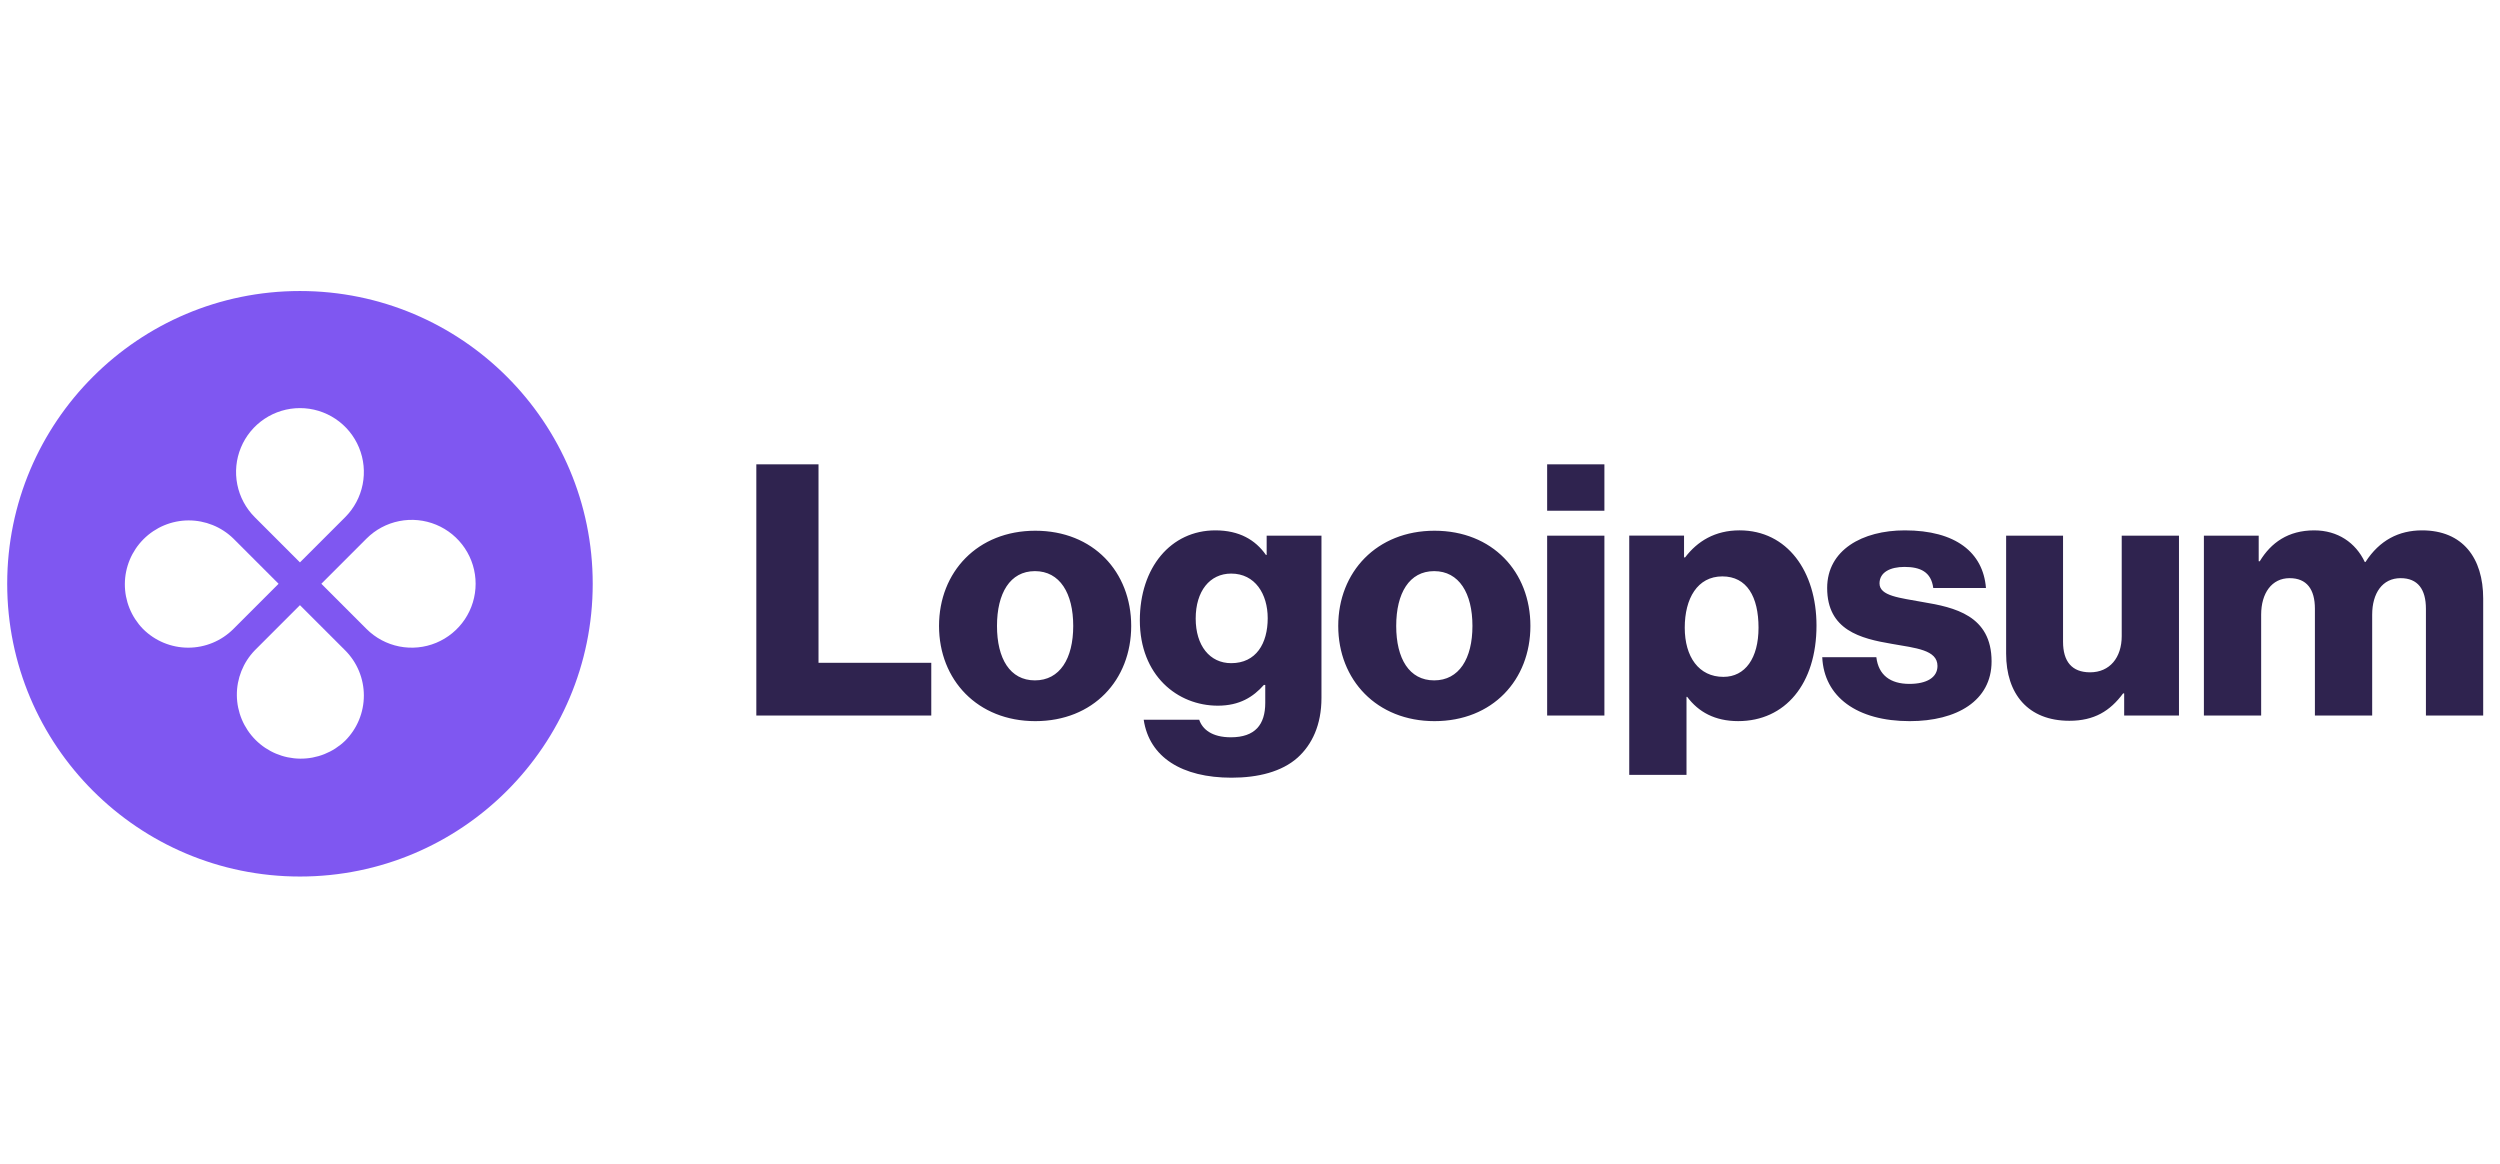 <svg width="217" height="101" viewBox="0 0 217 101" fill="none" xmlns="http://www.w3.org/2000/svg">
<g clip-path="url(#clip0_11_270)">
<g clip-path="url(#clip1_11_270)">
<g clip-path="url(#clip2_11_270)">
<path d="M65.649 62.107H80.835V57.533H71.047V40.303H65.649V62.107ZM89.831 59.057C87.667 59.057 86.539 57.167 86.539 54.331C86.539 51.495 87.667 49.574 89.832 49.574C91.998 49.574 93.156 51.495 93.156 54.331C93.156 57.167 91.996 59.057 89.831 59.057ZM89.863 62.595C94.894 62.595 98.188 59.027 98.188 54.331C98.188 49.635 94.894 46.067 89.863 46.067C84.862 46.067 81.508 49.635 81.508 54.331C81.508 59.027 84.862 62.595 89.863 62.595ZM106.897 67.504C109.214 67.504 111.257 66.986 112.629 65.766C113.88 64.638 114.703 62.93 114.703 60.582V46.494H109.946V48.171H109.885C108.97 46.86 107.567 46.036 105.494 46.036C101.621 46.036 98.938 49.269 98.938 53.843C98.938 58.63 102.2 61.253 105.707 61.253C107.598 61.253 108.787 60.491 109.702 59.454H109.824V61.009C109.824 62.9 108.94 63.997 106.836 63.997C105.189 63.997 104.366 63.296 104.091 62.473H99.273C99.761 65.736 102.597 67.504 106.897 67.504ZM106.866 57.563C105.006 57.563 103.786 56.038 103.786 53.69C103.786 51.312 105.006 49.787 106.866 49.787C108.94 49.787 110.037 51.556 110.037 53.66C110.037 55.855 109.031 57.563 106.866 57.563ZM124.484 59.057C122.319 59.057 121.191 57.167 121.191 54.331C121.191 51.495 122.319 49.574 124.484 49.574C126.649 49.574 127.808 51.495 127.808 54.331C127.808 57.167 126.649 59.057 124.484 59.057ZM124.514 62.595C129.546 62.595 132.839 59.027 132.839 54.331C132.839 49.635 129.546 46.067 124.514 46.067C119.513 46.067 116.159 49.635 116.159 54.331C116.159 59.027 119.513 62.595 124.514 62.595ZM134.292 62.107H139.262V46.494H134.292V62.107ZM134.292 44.329H139.262V40.303H134.292V44.329ZM141.418 67.261H146.389V60.489H146.45C147.426 61.8 148.859 62.593 150.872 62.593C154.958 62.593 157.672 59.361 157.672 54.299C157.672 49.603 155.141 46.035 150.994 46.035C148.859 46.035 147.334 46.98 146.267 48.383H146.175V46.492H141.418V67.261ZM149.591 58.752C147.456 58.752 146.236 57.014 146.236 54.483C146.236 51.952 147.334 50.031 149.499 50.031C151.634 50.031 152.64 51.8 152.64 54.483C152.64 57.136 151.481 58.752 149.591 58.752ZM165.764 62.595C169.85 62.595 172.869 60.826 172.869 57.411C172.869 53.416 169.637 52.715 166.892 52.257C164.91 51.891 163.142 51.739 163.142 50.641C163.142 49.665 164.087 49.208 165.307 49.208C166.679 49.208 167.624 49.635 167.807 51.037H172.381C172.137 47.958 169.759 46.036 165.337 46.036C161.647 46.036 158.598 47.744 158.598 51.037C158.598 54.697 161.495 55.428 164.209 55.886C166.283 56.252 168.173 56.404 168.173 57.807C168.173 58.813 167.228 59.362 165.734 59.362C164.087 59.362 163.05 58.6 162.867 57.045H158.171C158.324 60.491 161.19 62.595 165.764 62.595ZM179.621 62.564C181.786 62.564 183.158 61.71 184.287 60.186H184.378V62.107H189.135V46.494H184.165V55.216C184.165 57.077 183.128 58.357 181.42 58.357C179.835 58.357 179.072 57.412 179.072 55.704V46.495H174.132V56.741C174.132 60.217 176.023 62.564 179.621 62.564ZM191.298 62.107H196.268V53.355C196.268 51.495 197.183 50.184 198.738 50.184C200.233 50.184 200.934 51.159 200.934 52.837V62.107H205.905V53.355C205.905 51.495 206.789 50.184 208.375 50.184C209.869 50.184 210.57 51.159 210.57 52.837V62.107H215.541V51.952C215.541 48.445 213.772 46.036 210.235 46.036C208.222 46.036 206.545 46.89 205.325 48.781H205.264C204.471 47.104 202.916 46.036 200.873 46.036C198.616 46.036 197.122 47.104 196.146 48.72H196.055V46.494H191.298V62.107Z" fill="#2F234F"/>
<path fill-rule="evenodd" clip-rule="evenodd" d="M26.036 76.083C40.071 76.083 51.448 64.706 51.448 50.672C51.448 36.638 40.071 25.26 26.036 25.26C12.003 25.26 0.625 36.638 0.625 50.672C0.625 64.706 12.003 76.083 26.036 76.083ZM29.959 44.894C30.735 44.118 31.263 43.13 31.477 42.054C31.692 40.978 31.582 39.862 31.162 38.848C30.742 37.834 30.032 36.968 29.119 36.358C28.207 35.749 27.134 35.423 26.037 35.423C24.94 35.423 23.867 35.749 22.955 36.358C22.042 36.968 21.331 37.834 20.912 38.848C20.492 39.862 20.382 40.978 20.596 42.054C20.811 43.13 21.339 44.118 22.115 44.894L26.036 48.816L29.959 44.894ZM31.814 54.594C32.589 55.37 33.578 55.898 34.654 56.112C35.73 56.326 36.846 56.217 37.859 55.797C38.873 55.377 39.739 54.666 40.349 53.754C40.959 52.841 41.284 51.769 41.284 50.672C41.284 49.574 40.959 48.502 40.349 47.59C39.739 46.677 38.873 45.966 37.859 45.546C36.846 45.127 35.73 45.017 34.654 45.231C33.578 45.445 32.589 45.973 31.814 46.749L27.893 50.672L31.814 54.594ZM29.959 64.295C30.999 63.255 31.583 61.844 31.583 60.373C31.583 58.901 30.999 57.49 29.959 56.45L26.036 52.528L22.115 56.45C21.105 57.496 20.546 58.898 20.559 60.352C20.572 61.806 21.155 63.197 22.183 64.226C23.211 65.254 24.602 65.838 26.057 65.851C27.511 65.864 28.912 65.305 29.959 64.295ZM12.414 54.594C11.395 53.549 10.828 52.145 10.837 50.685C10.846 49.226 11.43 47.829 12.462 46.797C13.494 45.765 14.891 45.181 16.351 45.172C17.81 45.163 19.214 45.73 20.259 46.749L24.181 50.672L20.259 54.594C19.219 55.634 17.808 56.218 16.337 56.218C14.866 56.218 13.455 55.634 12.414 54.594Z" fill="#7F57F1"/>
</g>
</g>
</g>
<defs>
<clipPath id="clip0_11_270">
<rect width="216" height="100" fill="white" transform="translate(0.496 0.896)"/>
</clipPath>
<clipPath id="clip1_11_270">
<rect width="216" height="100" fill="white" transform="translate(0.496 0.896)"/>
</clipPath>
<clipPath id="clip2_11_270">
<rect width="216" height="52.094" fill="white" transform="translate(0.496 24.849)"/>
</clipPath>
</defs>
</svg>
